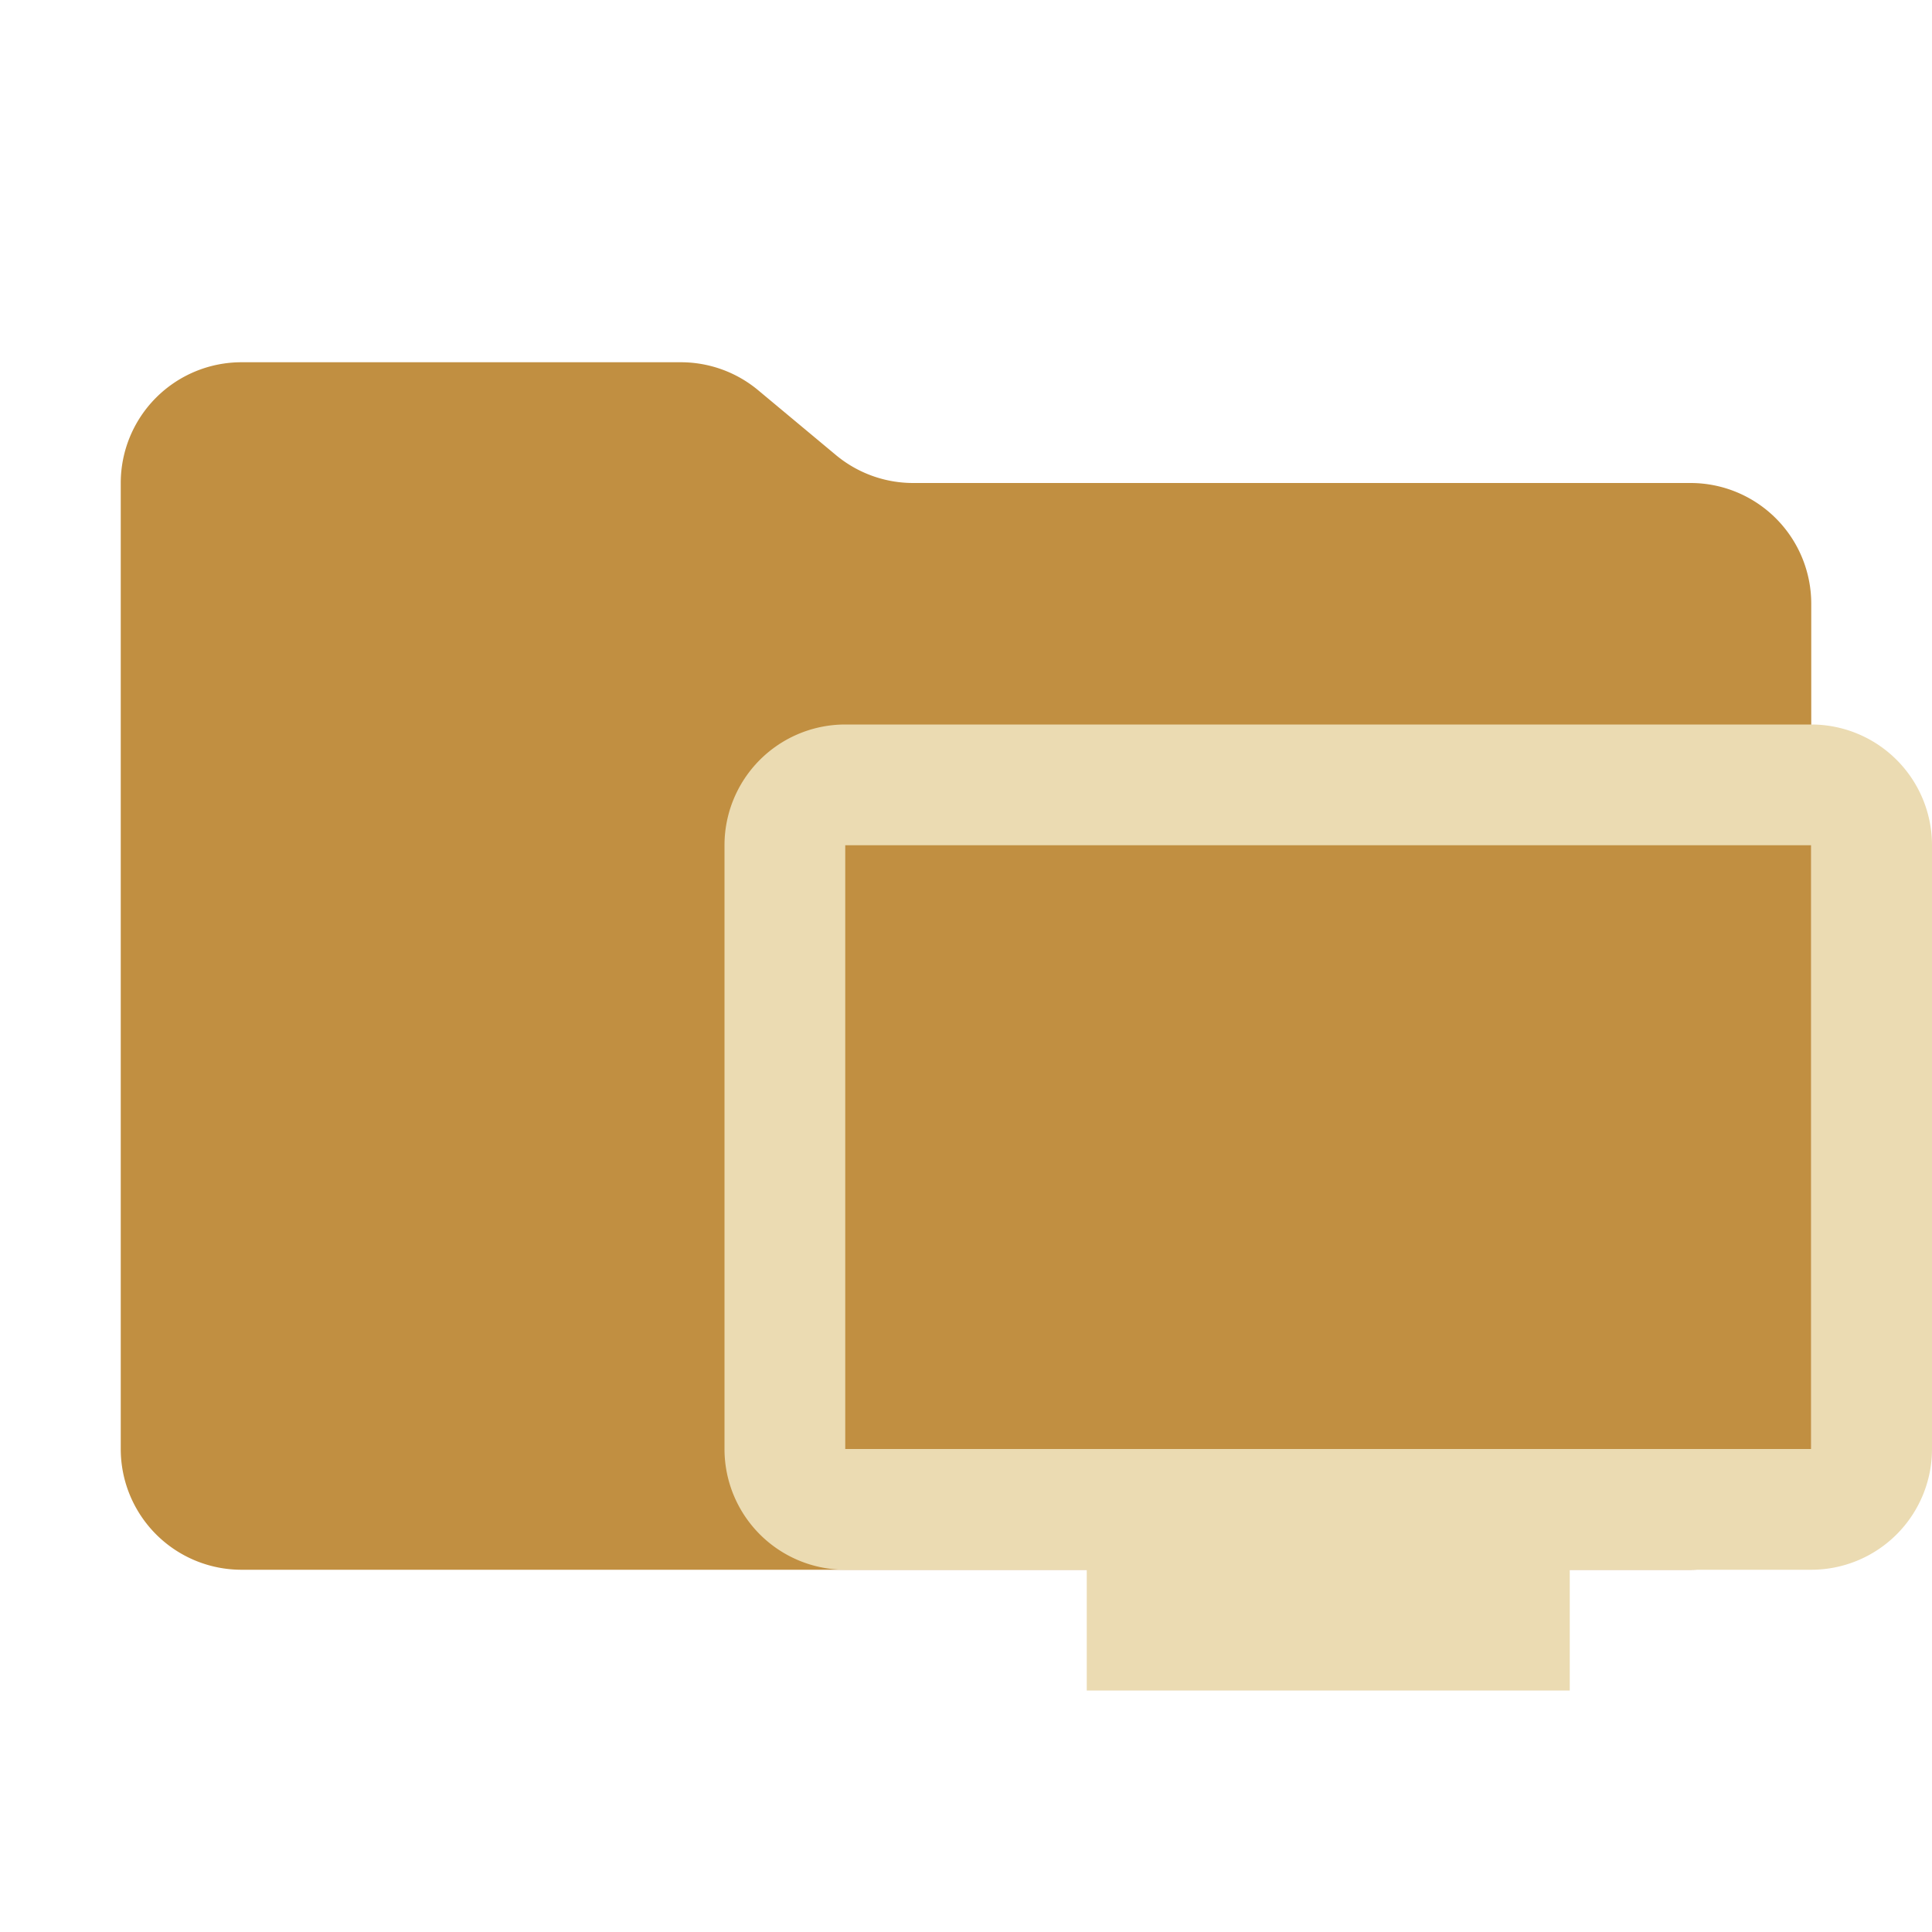 <svg xmlns="http://www.w3.org/2000/svg" viewBox="0 0 32 32"><path d="M13.844,7.536l-1.287-1.073A2,2,0,0,0,11.276,6H4A2,2,0,0,0,2,8V24a2,2,0,0,0,2,2H28a2,2,0,0,0,2-2V10a2,2,0,0,0-2-2H15.124A2,2,0,0,1,13.844,7.536Z" style="fill:#c18f41"/><path d="M30,12H14a2,2,0,0,0-2,2V24a2,2,0,0,0,2,2h4v2h8V26h4a2,2,0,0,0,2-2V14A2,2,0,0,0,30,12Zm0,12H14V14H30Z" style="fill:#ebdbb2"/></svg>